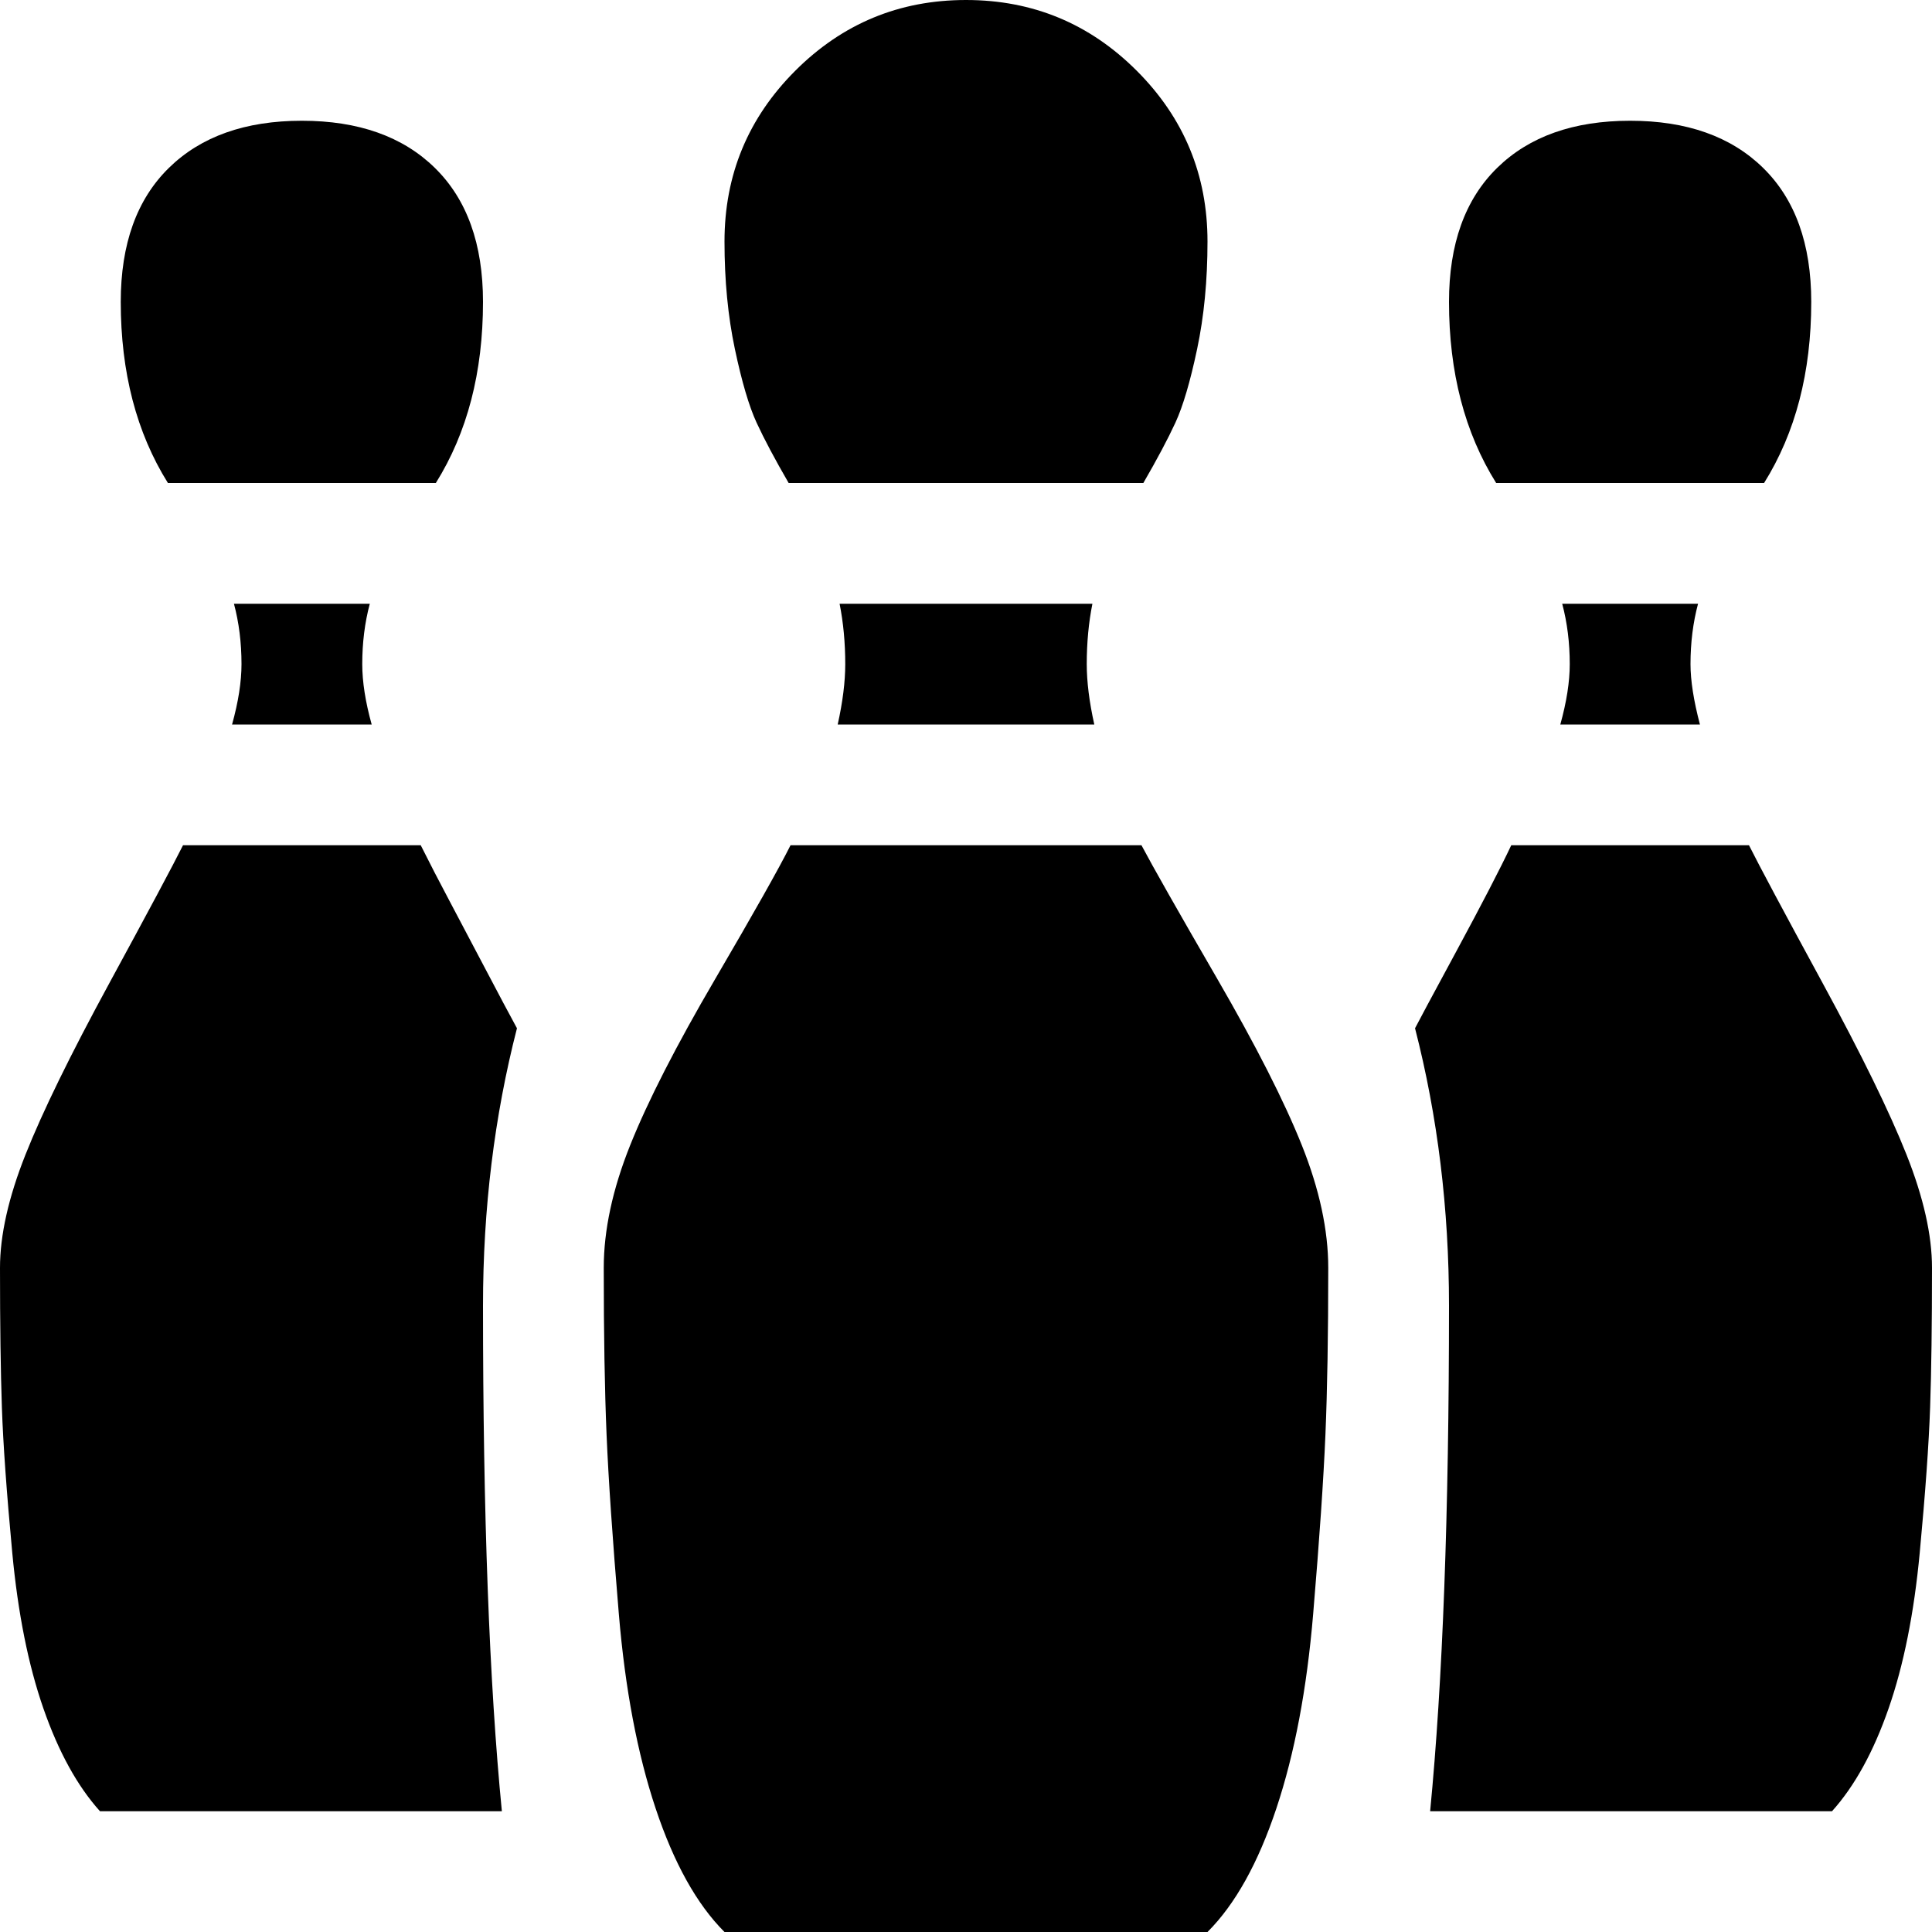 <svg xmlns="http://www.w3.org/2000/svg" width="1em" height="1em" viewBox="0 0 1024 1024"><path fill="currentColor" d="M793 256q-25-40-25-96q0-46 25.5-71T864 64t70.5 25t25.5 71q0 56-25 96zm34 128q5-18 5-32q0-17-4-32h72q-4 15-4 32q0 13 5 32zm-26 64h126q8 16 39 73t44.5 91t13.5 60q0 45-1 74t-5.5 77t-16.5 82.5t-30 54.5H758q10-103 10-268q0-77-18-147q2-4 22-41t29-56m-417 576q-22-22-36.5-65.5t-19.5-103t-6.5-95T320 672q0-30 14-65t45-88t40-71h186q9 17 40 70.5t45 88.5t14 65q0 53-1.5 88.5t-6.5 95t-19.5 103T640 1024zm34-768q-11-19-17-32t-11.5-39t-5.5-57q0-53 37.5-90.5T512 0t90.5 37.5T640 128q0 31-5.5 57T623 224t-17 32zM266 960H53q-18-20-30-54.5T6.5 823T1 746t-1-74q0-26 13.5-60T58 521t39-73h126q7 14 15.5 30t19 36t16.5 31q-18 70-18 147q0 166 10 268M123 384q5-18 5-32q0-17-4-32h72q-4 15-4 32q0 14 5 32zM89 256q-25-40-25-96q0-46 25.5-71T160 64t70.5 25t25.5 71q0 56-25 96zm355 128q4-18 4-32q0-17-3-32h134q-3 15-3 32q0 14 4 32z"/></svg>